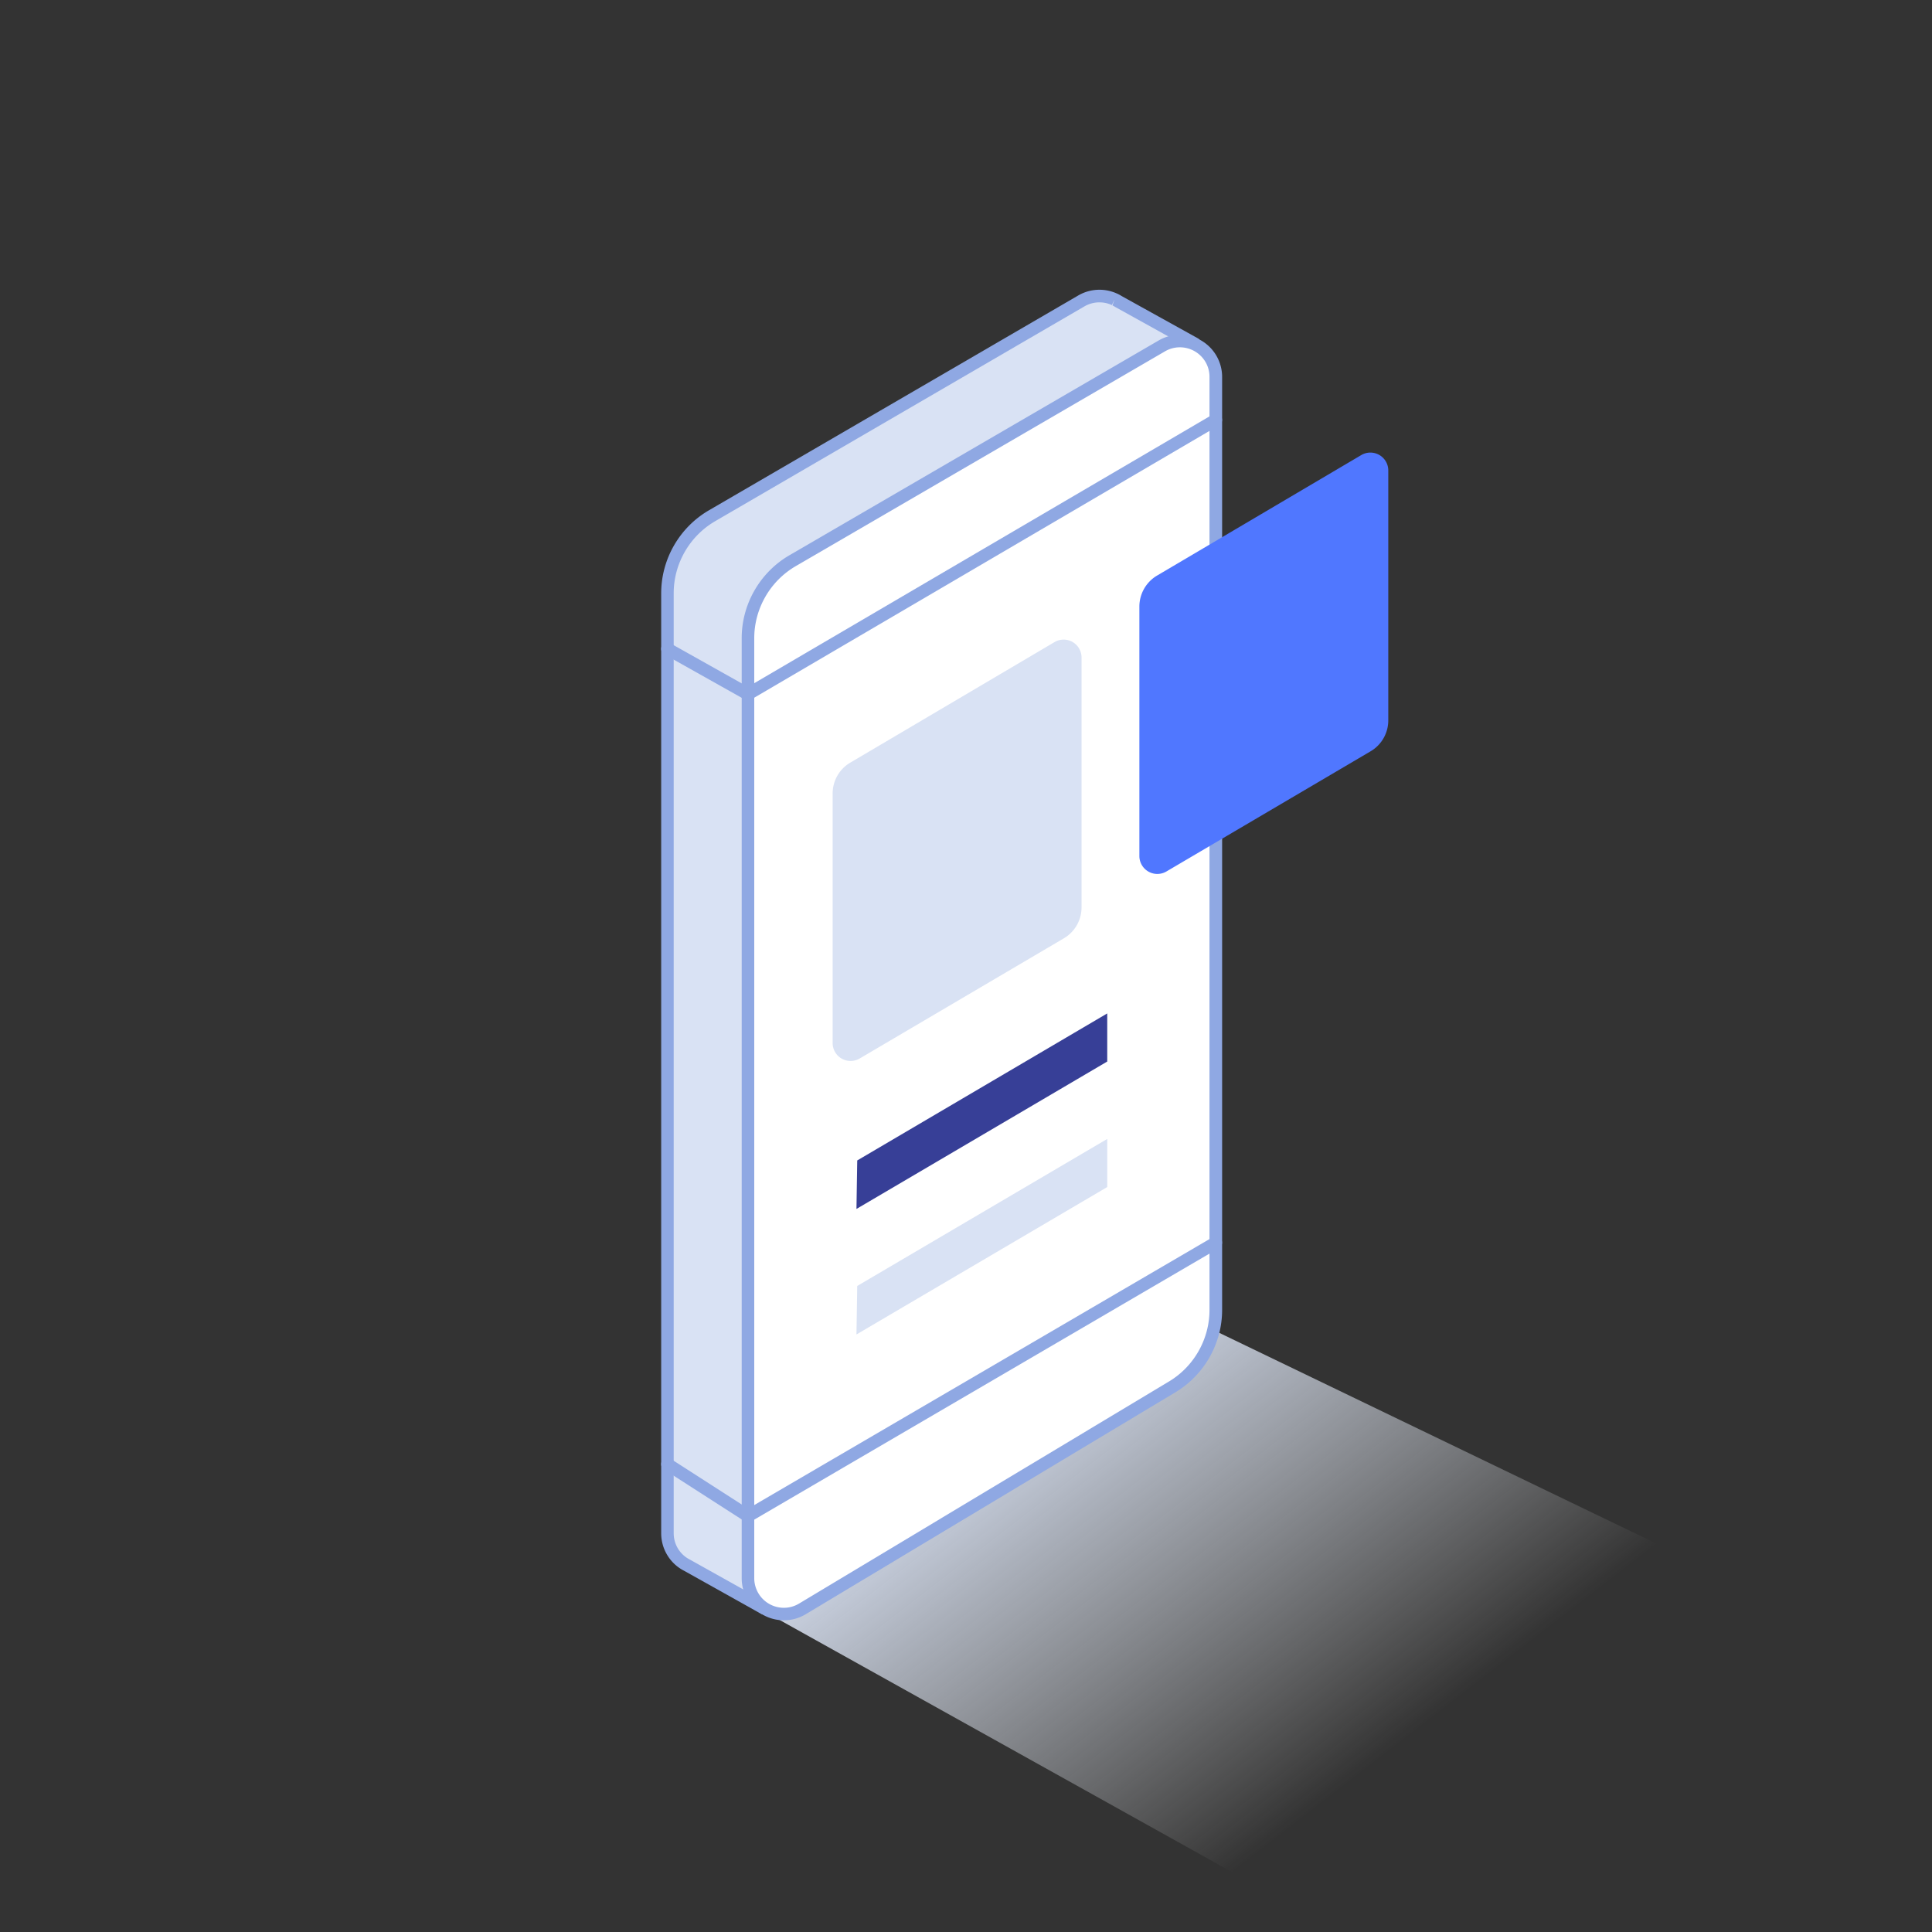 <svg version="1.1" id="Layer_2" xmlns="http://www.w3.org/2000/svg" x="0" y="0" viewBox="0 0 300 300" xml:space="preserve"><rect x="0" y="0" width="300" height="300" fill="#333333" stroke="none"/><style>.st1{fill-rule:evenodd;clip-rule:evenodd;fill:#d9e2f4}.st2{fill:#8fa8e3}</style><switch><g><linearGradient id="SVGID_1_" gradientUnits="userSpaceOnUse" x1="211.129" y1="275.482" x2="159.569" y2="208.829"><stop offset="0" stop-color="#fff" stop-opacity="0"/><stop offset=".325" stop-color="#ecf1fa" stop-opacity=".325"/><stop offset=".689" stop-color="#dee6f5" stop-opacity=".689"/><stop offset="1" stop-color="#d9e2f4"/></linearGradient><path fill-rule="evenodd" clip-rule="evenodd" fill="url(#SVGID_1_)" d="M180.63 202.77l-72.6 41.52 91.52 51 65.97-51.59z"/><g id="Group-106"><g id="Combined-Shape"><path class="st1" d="M173.08 46.5l.11.05c.16.08.31.16.46.26l11.85 6.58-9.22 27.08v115.97c0 4.89-2.56 9.42-6.76 11.94l-46.24 27.76-4.63 13.61-11.94-6.68a5.537 5.537 0 01-2.27-2.11c-.52-.87-.79-1.86-.79-2.87V92.12c0-4.96 2.64-9.54 6.92-12.04l57.35-33.36c1.63-.95 3.56-.97 5.16-.22z"/><path class="st2" d="M118.65 250.71c-.16 0-.33-.04-.48-.12l-11.94-6.68a6.477 6.477 0 01-2.63-2.46 6.526 6.526 0 01-.93-3.37V92.12c0-5.29 2.84-10.22 7.41-12.88l57.35-33.36a6.551 6.551 0 016.07-.27h.01l.11.05c.19.1.38.2.55.31l11.81 6.55c.41.23.6.72.45 1.17l-9.17 26.93v115.81c0 5.2-2.77 10.1-7.23 12.77l-45.94 27.58-4.52 13.27c-.09.27-.3.49-.57.6-.12.04-.23.06-.35.06zm52.06-203.76c-.8 0-1.6.21-2.31.62l-57.35 33.36c-3.97 2.31-6.44 6.6-6.44 11.19v145.96c0 .83.23 1.65.65 2.36.45.75 1.1 1.35 1.88 1.74l10.96 6.13 4.25-12.5c.07-.22.22-.41.42-.52l46.24-27.76c3.88-2.33 6.28-6.58 6.28-11.1V80.46c0-.11.02-.21.05-.31l8.96-26.31-11.14-6.18c-.16-.1-.29-.17-.42-.24l.33-.93-.42.88a4.64 4.64 0 00-1.94-.42z"/></g><g id="Path-32"><path d="M116.14 245.06V99.1c0-4.96 2.64-9.54 6.92-12.04l57.35-33.36a5.566 5.566 0 017.61 2.01c.49.85.76 1.82.76 2.8V203.4c0 4.89-2.56 9.42-6.76 11.94l-57.45 34.49a5.567 5.567 0 01-7.64-1.91 5.62 5.62 0 01-.79-2.86z" fill-rule="evenodd" clip-rule="evenodd" fill="#fff"/><path class="st2" d="M121.72 251.6c-2.22 0-4.4-1.13-5.62-3.17a6.579 6.579 0 01-.93-3.37V99.1c0-5.29 2.84-10.22 7.41-12.88l57.35-33.36a6.56 6.56 0 018.95 2.37c.58 1 .89 2.14.89 3.29v144.89c0 5.2-2.77 10.09-7.23 12.77l-57.45 34.49a6.57 6.57 0 01-3.37.93zm61.49-197.67c-.78 0-1.58.2-2.3.62l-57.35 33.36c-3.97 2.31-6.44 6.6-6.44 11.19v145.96c0 .83.23 1.65.66 2.37 1.31 2.17 4.13 2.88 6.3 1.57l57.45-34.49c3.88-2.33 6.28-6.58 6.28-11.1V58.52c0-.81-.21-1.61-.62-2.31a4.608 4.608 0 00-3.98-2.28z"/></g><g id="Group-105" transform="translate(9.212 7.977)"><path d="M167.71 86.2v38.75a2.787 2.787 0 004.19 2.4l31.72-18.67c1.7-1 2.74-2.83 2.74-4.8v-38.8a2.78 2.78 0 00-4.2-2.39L170.45 81.4a5.603 5.603 0 00-2.74 4.8z" fill-rule="evenodd" clip-rule="evenodd" fill="#5077ff" id="Path-28-Copy"/><path class="st1" d="M120.08 115.24v38.75a2.787 2.787 0 004.19 2.4l31.72-18.67c1.7-1 2.74-2.83 2.74-4.8v-38.8a2.78 2.78 0 00-4.2-2.39l-31.72 18.72a5.553 5.553 0 00-2.73 4.79z" id="Path-28-Copy-3"/></g><g id="Group-104" transform="translate(10.541 40.004)"><path fill-rule="evenodd" clip-rule="evenodd" fill="#373f97" d="M161.39 117.36v7.47l-38.94 22.89.12-7.53z" id="Path-25"/><path class="st1" d="M161.39 136.85v7.47l-38.94 22.89.12-7.53z"/></g><path class="st2" d="M116.14 236.37c-.18 0-.37-.05-.53-.15l-12.5-8.04a.98.98 0 01-.29-1.35.97.97 0 011.35-.29l12 7.72 72.13-42.14a.975.975 0 011.33.35c.27.46.11 1.06-.35 1.33l-72.64 42.45c-.16.08-.33.12-.5.12z" id="Path-30"/><path class="st2" d="M116.14 108.76c-.16 0-.33-.04-.48-.13l-12.5-7.02a.97.97 0 01-.37-1.33.97.97 0 011.33-.37l12.02 6.75 72.16-42.29a.968.968 0 011.33.35c.27.46.12 1.06-.35 1.33l-72.64 42.57c-.16.09-.33.14-.5.14z" id="Path-31"/></g></g></switch></svg>